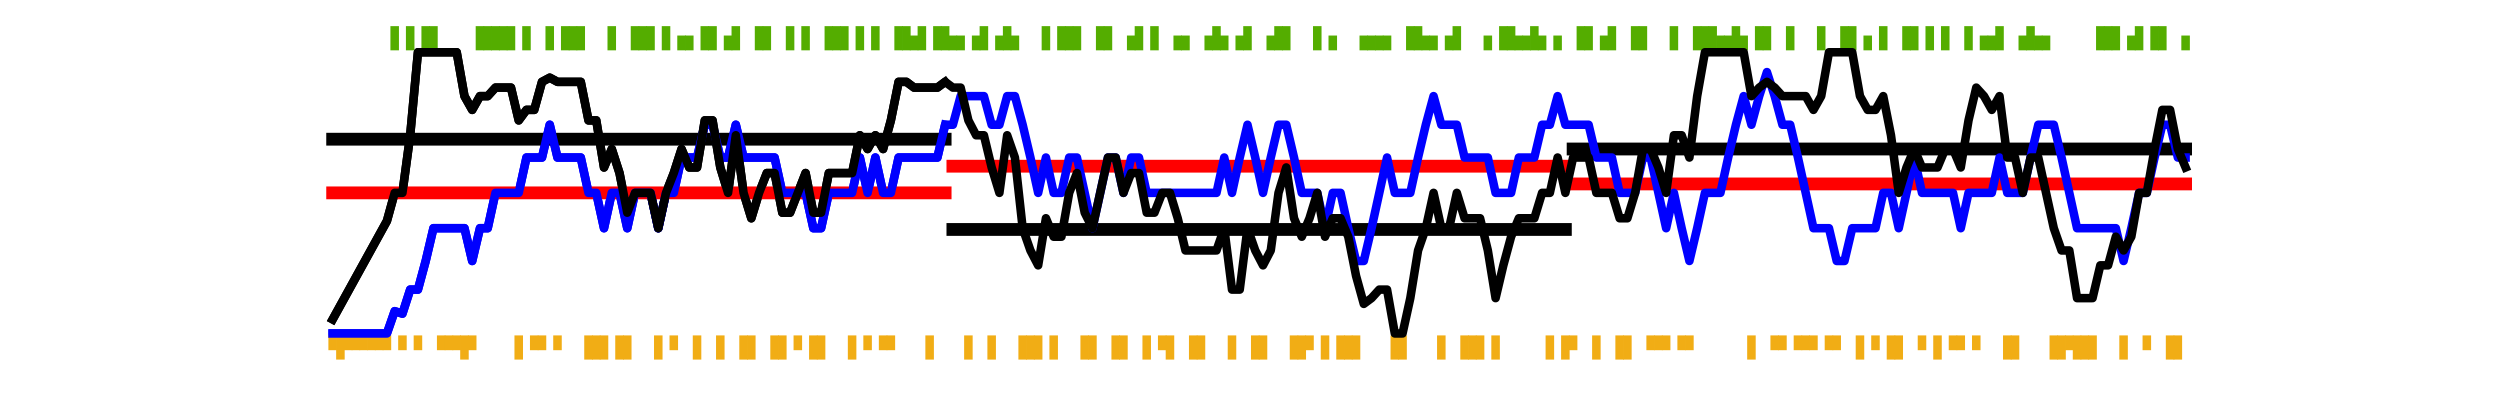 <?xml version="1.0"?>
<!DOCTYPE svg PUBLIC '-//W3C//DTD SVG 1.0//EN'
          'http://www.w3.org/TR/2001/REC-SVG-20010904/DTD/svg10.dtd'>
<svg xmlns:xlink="http://www.w3.org/1999/xlink" style="fill-opacity:1; color-rendering:auto; color-interpolation:auto; text-rendering:auto; stroke:black; stroke-linecap:square; stroke-miterlimit:10; shape-rendering:auto; stroke-opacity:1; fill:black; stroke-dasharray:none; font-weight:normal; stroke-width:1; font-family:'Dialog'; font-style:normal; stroke-linejoin:miter; font-size:12px; stroke-dashoffset:0; image-rendering:auto;" width="1562" height="250" xmlns="http://www.w3.org/2000/svg"
><rect width="100%" height="100%" fill="#333333" stroke="none"/><!--Generated by the Batik Graphics2D SVG Generator--><defs id="genericDefs"
  /><g
  ><defs id="defs1"
    ><clipPath clipPathUnits="userSpaceOnUse" id="clipPath1"
      ><path d="M0 0 L1562 0 L1562 250 L0 250 L0 0 Z"
      /></clipPath
    ></defs
    ><g style="fill:white; stroke:white;"
    ><rect x="0" y="0" width="1562" style="clip-path:url(#clipPath1); stroke:none;" height="250"
    /></g
    ><g style="fill:white; text-rendering:optimizeSpeed; color-rendering:optimizeSpeed; image-rendering:optimizeSpeed; shape-rendering:crispEdges; stroke:white; color-interpolation:sRGB;"
    ><rect x="0" width="1562" height="250" y="0" style="stroke:none;"
    /></g
    ><g style="stroke-linecap:butt; fill:blue; text-rendering:geometricPrecision; image-rendering:optimizeQuality; color-rendering:optimizeQuality; stroke-linejoin:round; stroke:blue; color-interpolation:linearRGB; stroke-width:5.333;"
    ><path d="M207.844 208.337 L212.688 208.337 L217.532 208.337 L222.376 208.337 L227.22 208.337 L232.064 208.337 L236.908 208.337 L241.752 208.337 L246.596 194.429 L251.44 195.961 L256.284 180.939 L261.128 180.939 L265.972 163.055 L270.816 142.576 L275.66 142.576 L280.504 142.576 L285.348 142.576 L290.192 142.576 L295.036 163.055 L299.88 142.576 L304.724 142.576 L309.568 120.5 L314.412 120.5 L319.256 120.5 L324.1 120.5 L328.944 98.424 L333.788 98.424 L338.632 98.424 L343.476 77.945 L348.32 98.424 L353.164 98.424 L358.008 98.424 L362.852 98.424 L367.696 120.5 L372.54 120.5 L377.384 142.576 L382.228 120.5 L387.072 120.5 L391.916 142.576 L396.76 120.5 L401.604 120.5 L406.448 120.5 L411.292 142.576 L416.136 120.5 L420.98 120.5 L425.824 98.424 L430.668 98.424 L435.512 98.424 L440.356 77.945 L445.2 77.945 L450.044 98.424 L454.888 98.424 L459.732 77.945 L464.576 98.424 L469.42 98.424 L474.264 98.424 L479.108 98.424 L483.952 98.424 L488.796 120.5 L493.64 120.5 L498.484 120.5 L503.328 120.5 L508.172 142.576 L513.016 142.576 L517.86 120.5 L522.704 120.5 L527.548 120.5 L532.392 120.5 L537.236 98.424 L542.08 120.5 L546.924 98.424 L551.768 120.5 L556.612 120.5 L561.456 98.424 L566.3 98.424 L571.144 98.424 L575.988 98.424 L580.832 98.424 L585.676 98.424 L590.52 77.945" style="fill:none; fill-rule:evenodd;"
      /><path d="M207.844 199.553 L212.688 190.769 L217.532 181.986 L222.376 173.202 L227.22 164.418 L232.064 155.635 L236.908 146.851 L241.752 138.067 L246.596 120.5 L251.44 120.5 L256.284 84.516 L261.128 32.663 L265.972 32.663 L270.816 32.663 L275.66 32.663 L280.504 32.663 L285.348 32.663 L290.192 60.061 L295.036 68.647 L299.88 60.061 L304.724 60.061 L309.568 54.74 L314.412 54.74 L319.256 54.74 L324.1 75.218 L328.944 68.647 L333.788 68.647 L338.632 51.133 L343.476 48.533 L348.32 51.133 L353.164 51.133 L358.008 51.133 L362.852 51.133 L367.696 75.218 L372.54 75.218 L377.384 104.631 L382.228 93.102 L387.072 108.124 L391.916 132.876 L396.76 120.5 L401.604 120.5 L406.448 120.5 L411.292 142.576 L416.136 120.5 L420.98 108.124 L425.824 93.102 L430.668 104.631 L435.512 104.631 L440.356 75.218 L445.2 75.218 L450.044 104.631 L454.888 120.5 L459.732 84.516 L464.576 120.5 L469.42 136.369 L474.264 120.5 L479.108 108.124 L483.952 108.124 L488.796 132.876 L493.64 132.876 L498.484 120.5 L503.328 108.124 L508.172 132.876 L513.016 132.876 L517.86 108.124 L522.704 108.124 L527.548 108.124 L532.392 108.124 L537.236 84.516 L542.08 93.102 L546.924 84.516 L551.768 93.102 L556.612 75.218 L561.456 51.133 L566.3 51.133 L571.144 54.74 L575.988 54.74 L580.832 54.74 L585.676 54.74 L590.52 51.133" style="fill:none; fill-rule:evenodd; stroke:black;"
      /><path d="M207.844 86.974 L212.688 86.974 L217.532 86.974 L222.376 86.974 L227.22 86.974 L232.064 86.974 L236.908 86.974 L241.752 86.974 L246.596 86.974 L251.44 86.974 L256.284 86.974 L261.128 86.974 L265.972 86.974 L270.816 86.974 L275.66 86.974 L280.504 86.974 L285.348 86.974 L290.192 86.974 L295.036 86.974 L299.88 86.974 L304.724 86.974 L309.568 86.974 L314.412 86.974 L319.256 86.974 L324.1 86.974 L328.944 86.974 L333.788 86.974 L338.632 86.974 L343.476 86.974 L348.32 86.974 L353.164 86.974 L358.008 86.974 L362.852 86.974 L367.696 86.974 L372.54 86.974 L377.384 86.974 L382.228 86.974 L387.072 86.974 L391.916 86.974 L396.76 86.974 L401.604 86.974 L406.448 86.974 L411.292 86.974 L416.136 86.974 L420.98 86.974 L425.824 86.974 L430.668 86.974 L435.512 86.974 L440.356 86.974 L445.2 86.974 L450.044 86.974 L454.888 86.974 L459.732 86.974 L464.576 86.974 L469.42 86.974 L474.264 86.974 L479.108 86.974 L483.952 86.974 L488.796 86.974 L493.64 86.974 L498.484 86.974 L503.328 86.974 L508.172 86.974 L513.016 86.974 L517.86 86.974 L522.704 86.974 L527.548 86.974 L532.392 86.974 L537.236 86.974 L542.08 86.974 L546.924 86.974 L551.768 86.974 L556.612 86.974 L561.456 86.974 L566.3 86.974 L571.144 86.974 L575.988 86.974 L580.832 86.974 L585.676 86.974 L590.52 86.974" style="fill:none; stroke-width:8; fill-rule:evenodd; stroke:black;"
      /><path d="M207.844 120.5 L212.688 120.5 L217.532 120.5 L222.376 120.5 L227.22 120.5 L232.064 120.5 L236.908 120.5 L241.752 120.5 L246.596 120.5 L251.44 120.5 L256.284 120.5 L261.128 120.5 L265.972 120.5 L270.816 120.5 L275.66 120.5 L280.504 120.5 L285.348 120.5 L290.192 120.5 L295.036 120.5 L299.88 120.5 L304.724 120.5 L309.568 120.5 L314.412 120.5 L319.256 120.5 L324.1 120.5 L328.944 120.5 L333.788 120.5 L338.632 120.5 L343.476 120.5 L348.32 120.5 L353.164 120.5 L358.008 120.5 L362.852 120.5 L367.696 120.5 L372.54 120.5 L377.384 120.5 L382.228 120.5 L387.072 120.5 L391.916 120.5 L396.76 120.5 L401.604 120.5 L406.448 120.5 L411.292 120.5 L416.136 120.5 L420.98 120.5 L425.824 120.5 L430.668 120.5 L435.512 120.5 L440.356 120.5 L445.2 120.5 L450.044 120.5 L454.888 120.5 L459.732 120.5 L464.576 120.5 L469.42 120.5 L474.264 120.5 L479.108 120.5 L483.952 120.5 L488.796 120.5 L493.64 120.5 L498.484 120.5 L503.328 120.5 L508.172 120.5 L513.016 120.5 L517.86 120.5 L522.704 120.5 L527.548 120.5 L532.392 120.5 L537.236 120.5 L542.08 120.5 L546.924 120.5 L551.768 120.5 L556.612 120.5 L561.456 120.5 L566.3 120.5 L571.144 120.5 L575.988 120.5 L580.832 120.5 L585.676 120.5 L590.52 120.5" style="fill:none; stroke-width:8; fill-rule:evenodd; stroke:red;"
      /><line x1="207.844" x2="207.844" y1="216.144" style="fill:none; stroke:rgb(241,173,21);" y2="212.24"
      /><line x1="212.688" x2="212.688" y1="222" style="fill:none; stroke:rgb(241,173,21);" y2="212.24"
      /><line x1="217.532" x2="217.532" y1="216.144" style="fill:none; stroke:rgb(241,173,21);" y2="212.24"
      /><line x1="222.376" x2="222.376" y1="216.144" style="fill:none; stroke:rgb(241,173,21);" y2="212.24"
      /><line x1="227.22" x2="227.22" y1="216.144" style="fill:none; stroke:rgb(241,173,21);" y2="212.24"
      /><line x1="232.064" x2="232.064" y1="216.144" style="fill:none; stroke:rgb(241,173,21);" y2="212.24"
      /><line x1="236.908" x2="236.908" y1="216.144" style="fill:none; stroke:rgb(241,173,21);" y2="212.24"
      /><line x1="241.752" x2="241.752" y1="216.144" style="fill:none; stroke:rgb(241,173,21);" y2="212.24"
      /><line x1="246.596" x2="246.596" y1="28.76" style="fill:none; stroke:rgb(84,173,0);" y2="19"
      /><line x1="251.44" x2="251.44" y1="216.144" style="fill:none; stroke:rgb(241,173,21);" y2="212.24"
      /><line x1="256.284" x2="256.284" y1="28.76" style="fill:none; stroke:rgb(84,173,0);" y2="19"
      /><line x1="261.128" x2="261.128" y1="216.144" style="fill:none; stroke:rgb(241,173,21);" y2="212.24"
      /><line x1="265.972" x2="265.972" y1="28.76" style="fill:none; stroke:rgb(84,173,0);" y2="19"
      /><line x1="270.816" x2="270.816" y1="28.76" style="fill:none; stroke:rgb(84,173,0);" y2="19"
      /><line x1="275.66" x2="275.66" y1="216.144" style="fill:none; stroke:rgb(241,173,21);" y2="212.24"
      /><line x1="280.504" x2="280.504" y1="216.144" style="fill:none; stroke:rgb(241,173,21);" y2="212.24"
      /><line x1="285.348" x2="285.348" y1="216.144" style="fill:none; stroke:rgb(241,173,21);" y2="212.24"
      /><line x1="290.192" x2="290.192" y1="222" style="fill:none; stroke:rgb(241,173,21);" y2="212.24"
      /><line x1="295.036" x2="295.036" y1="216.144" style="fill:none; stroke:rgb(241,173,21);" y2="212.24"
      /><line x1="299.88" x2="299.88" y1="28.76" style="fill:none; stroke:rgb(84,173,0);" y2="19"
      /><line x1="304.724" x2="304.724" y1="28.76" style="fill:none; stroke:rgb(84,173,0);" y2="19"
      /><line x1="309.568" x2="309.568" y1="28.76" style="fill:none; stroke:rgb(84,173,0);" y2="19"
      /><line x1="314.412" x2="314.412" y1="28.76" style="fill:none; stroke:rgb(84,173,0);" y2="19"
      /><line x1="319.256" x2="319.256" y1="28.76" style="fill:none; stroke:rgb(84,173,0);" y2="19"
      /><line x1="324.1" x2="324.1" y1="222" style="fill:none; stroke:rgb(241,173,21);" y2="212.24"
      /><line x1="328.944" x2="328.944" y1="28.76" style="fill:none; stroke:rgb(84,173,0);" y2="19"
      /><line x1="333.788" x2="333.788" y1="216.144" style="fill:none; stroke:rgb(241,173,21);" y2="212.24"
      /><line x1="338.632" x2="338.632" y1="216.144" style="fill:none; stroke:rgb(241,173,21);" y2="212.24"
      /><line x1="343.476" x2="343.476" y1="28.76" style="fill:none; stroke:rgb(84,173,0);" y2="19"
      /><line x1="348.32" x2="348.32" y1="216.144" style="fill:none; stroke:rgb(241,173,21);" y2="212.24"
      /><line x1="353.164" x2="353.164" y1="28.76" style="fill:none; stroke:rgb(84,173,0);" y2="19"
      /><line x1="358.008" x2="358.008" y1="28.76" style="fill:none; stroke:rgb(84,173,0);" y2="19"
      /><line x1="362.852" x2="362.852" y1="28.76" style="fill:none; stroke:rgb(84,173,0);" y2="19"
      /><line x1="367.696" x2="367.696" y1="222" style="fill:none; stroke:rgb(241,173,21);" y2="212.24"
      /><line x1="372.54" x2="372.54" y1="222" style="fill:none; stroke:rgb(241,173,21);" y2="212.24"
      /><line x1="377.384" x2="377.384" y1="222" style="fill:none; stroke:rgb(241,173,21);" y2="212.24"
      /><line x1="382.228" x2="382.228" y1="28.76" style="fill:none; stroke:rgb(84,173,0);" y2="19"
      /><line x1="387.072" x2="387.072" y1="222" style="fill:none; stroke:rgb(241,173,21);" y2="212.24"
      /><line x1="391.916" x2="391.916" y1="222" style="fill:none; stroke:rgb(241,173,21);" y2="212.24"
      /><line x1="396.76" x2="396.76" y1="28.76" style="fill:none; stroke:rgb(84,173,0);" y2="19"
      /><line x1="401.604" x2="401.604" y1="28.76" style="fill:none; stroke:rgb(84,173,0);" y2="19"
      /><line x1="406.448" x2="406.448" y1="28.76" style="fill:none; stroke:rgb(84,173,0);" y2="19"
      /><line x1="411.292" x2="411.292" y1="222" style="fill:none; stroke:rgb(241,173,21);" y2="212.24"
      /><line x1="416.136" x2="416.136" y1="28.76" style="fill:none; stroke:rgb(84,173,0);" y2="19"
      /><line x1="420.98" x2="420.98" y1="216.144" style="fill:none; stroke:rgb(241,173,21);" y2="212.24"
      /><line x1="425.824" x2="425.824" y1="28.76" style="fill:none; stroke:rgb(84,173,0);" y2="24.856"
      /><line x1="430.668" x2="430.668" y1="28.76" style="fill:none; stroke:rgb(84,173,0);" y2="24.856"
      /><line x1="435.512" x2="435.512" y1="222" style="fill:none; stroke:rgb(241,173,21);" y2="212.24"
      /><line x1="440.356" x2="440.356" y1="28.76" style="fill:none; stroke:rgb(84,173,0);" y2="19"
      /><line x1="445.2" x2="445.2" y1="28.76" style="fill:none; stroke:rgb(84,173,0);" y2="19"
      /><line x1="450.044" x2="450.044" y1="222" style="fill:none; stroke:rgb(241,173,21);" y2="212.24"
      /><line x1="454.888" x2="454.888" y1="28.76" style="fill:none; stroke:rgb(84,173,0);" y2="24.856"
      /><line x1="459.732" x2="459.732" y1="28.76" style="fill:none; stroke:rgb(84,173,0);" y2="19"
      /><line x1="464.576" x2="464.576" y1="222" style="fill:none; stroke:rgb(241,173,21);" y2="212.24"
      /><line x1="469.42" x2="469.42" y1="222" style="fill:none; stroke:rgb(241,173,21);" y2="212.24"
      /><line x1="474.264" x2="474.264" y1="28.76" style="fill:none; stroke:rgb(84,173,0);" y2="19"
      /><line x1="479.108" x2="479.108" y1="28.76" style="fill:none; stroke:rgb(84,173,0);" y2="19"
      /><line x1="483.952" x2="483.952" y1="222" style="fill:none; stroke:rgb(241,173,21);" y2="212.24"
      /><line x1="488.796" x2="488.796" y1="222" style="fill:none; stroke:rgb(241,173,21);" y2="212.24"
      /><line x1="493.64" x2="493.64" y1="28.76" style="fill:none; stroke:rgb(84,173,0);" y2="19"
      /><line x1="498.484" x2="498.484" y1="216.144" style="fill:none; stroke:rgb(241,173,21);" y2="212.24"
      /><line x1="503.328" x2="503.328" y1="28.76" style="fill:none; stroke:rgb(84,173,0);" y2="19"
      /><line x1="508.172" x2="508.172" y1="222" style="fill:none; stroke:rgb(241,173,21);" y2="212.24"
      /><line x1="513.016" x2="513.016" y1="222" style="fill:none; stroke:rgb(241,173,21);" y2="212.24"
      /><line x1="517.86" x2="517.86" y1="28.76" style="fill:none; stroke:rgb(84,173,0);" y2="19"
      /><line x1="522.704" x2="522.704" y1="28.76" style="fill:none; stroke:rgb(84,173,0);" y2="19"
      /><line x1="527.548" x2="527.548" y1="28.76" style="fill:none; stroke:rgb(84,173,0);" y2="19"
      /><line x1="532.392" x2="532.392" y1="222" style="fill:none; stroke:rgb(241,173,21);" y2="212.24"
      /><line x1="537.236" x2="537.236" y1="28.76" style="fill:none; stroke:rgb(84,173,0);" y2="19"
      /><line x1="542.08" x2="542.08" y1="216.144" style="fill:none; stroke:rgb(241,173,21);" y2="212.24"
      /><line x1="546.924" x2="546.924" y1="28.76" style="fill:none; stroke:rgb(84,173,0);" y2="19"
      /><line x1="551.768" x2="551.768" y1="216.144" style="fill:none; stroke:rgb(241,173,21);" y2="212.24"
      /><line x1="556.612" x2="556.612" y1="216.144" style="fill:none; stroke:rgb(241,173,21);" y2="212.24"
      /><line x1="561.456" x2="561.456" y1="28.76" style="fill:none; stroke:rgb(84,173,0);" y2="19"
      /><line x1="566.3" x2="566.3" y1="28.76" style="fill:none; stroke:rgb(84,173,0);" y2="19"
      /><line x1="571.144" x2="571.144" y1="28.76" style="fill:none; stroke:rgb(84,173,0);" y2="24.856"
      /><line x1="575.988" x2="575.988" y1="28.76" style="fill:none; stroke:rgb(84,173,0);" y2="19"
      /><line x1="580.832" x2="580.832" y1="222" style="fill:none; stroke:rgb(241,173,21);" y2="212.24"
      /><line x1="585.676" x2="585.676" y1="28.76" style="fill:none; stroke:rgb(84,173,0);" y2="19"
      /><line x1="590.52" x2="590.52" y1="28.76" style="fill:none; stroke:rgb(84,173,0);" y2="19"
      /><path d="M595.364 143.387 L600.208 143.387 L605.052 143.387 L609.896 143.387 L614.74 143.387 L619.584 143.387 L624.428 143.387 L629.272 143.387 L634.116 143.387 L638.96 143.387 L643.804 143.387 L648.648 143.387 L653.492 143.387 L658.336 143.387 L663.18 143.387 L668.024 143.387 L672.868 143.387 L677.712 143.387 L682.556 143.387 L687.4 143.387 L692.244 143.387 L697.088 143.387 L701.932 143.387 L706.776 143.387 L711.62 143.387 L716.464 143.387 L721.308 143.387 L726.152 143.387 L730.996 143.387 L735.84 143.387 L740.684 143.387 L745.528 143.387 L750.372 143.387 L755.216 143.387 L760.06 143.387 L764.904 143.387 L769.748 143.387 L774.592 143.387 L779.436 143.387 L784.28 143.387 L789.124 143.387 L793.968 143.387 L798.812 143.387 L803.656 143.387 L808.5 143.387 L813.344 143.387 L818.188 143.387 L823.032 143.387 L827.876 143.387 L832.72 143.387 L837.564 143.387 L842.408 143.387 L847.252 143.387 L852.096 143.387 L856.94 143.387 L861.784 143.387 L866.628 143.387 L871.472 143.387 L876.316 143.387 L881.16 143.387 L886.004 143.387 L890.848 143.387 L895.692 143.387 L900.536 143.387 L905.38 143.387 L910.224 143.387 L915.068 143.387 L919.912 143.387 L924.756 143.387 L929.6 143.387 L934.444 143.387 L939.288 143.387 L944.132 143.387 L948.976 143.387 L953.82 143.387 L958.664 143.387 L963.508 143.387 L968.352 143.387 L973.196 143.387 L978.04 143.387" style="fill:none; stroke-width:8; fill-rule:evenodd; stroke:black;"
      /><path d="M595.364 103.849 L600.208 103.849 L605.052 103.849 L609.896 103.849 L614.74 103.849 L619.584 103.849 L624.428 103.849 L629.272 103.849 L634.116 103.849 L638.96 103.849 L643.804 103.849 L648.648 103.849 L653.492 103.849 L658.336 103.849 L663.18 103.849 L668.024 103.849 L672.868 103.849 L677.712 103.849 L682.556 103.849 L687.4 103.849 L692.244 103.849 L697.088 103.849 L701.932 103.849 L706.776 103.849 L711.62 103.849 L716.464 103.849 L721.308 103.849 L726.152 103.849 L730.996 103.849 L735.84 103.849 L740.684 103.849 L745.528 103.849 L750.372 103.849 L755.216 103.849 L760.06 103.849 L764.904 103.849 L769.748 103.849 L774.592 103.849 L779.436 103.849 L784.28 103.849 L789.124 103.849 L793.968 103.849 L798.812 103.849 L803.656 103.849 L808.5 103.849 L813.344 103.849 L818.188 103.849 L823.032 103.849 L827.876 103.849 L832.72 103.849 L837.564 103.849 L842.408 103.849 L847.252 103.849 L852.096 103.849 L856.94 103.849 L861.784 103.849 L866.628 103.849 L871.472 103.849 L876.316 103.849 L881.16 103.849 L886.004 103.849 L890.848 103.849 L895.692 103.849 L900.536 103.849 L905.38 103.849 L910.224 103.849 L915.068 103.849 L919.912 103.849 L924.756 103.849 L929.6 103.849 L934.444 103.849 L939.288 103.849 L944.132 103.849 L948.976 103.849 L953.82 103.849 L958.664 103.849 L963.508 103.849 L968.352 103.849 L973.196 103.849 L978.04 103.849" style="fill:none; stroke-width:8; fill-rule:evenodd; stroke:red;"
      /><line x1="595.364" x2="595.364" y1="28.76" style="fill:none; stroke:rgb(84,173,0);" y2="24.856"
      /><line x1="600.208" x2="600.208" y1="28.76" style="fill:none; stroke:rgb(84,173,0);" y2="24.856"
      /><line x1="605.052" x2="605.052" y1="222" style="fill:none; stroke:rgb(241,173,21);" y2="212.24"
      /><line x1="609.896" x2="609.896" y1="28.76" style="fill:none; stroke:rgb(84,173,0);" y2="24.856"
      /><line x1="614.74" x2="614.74" y1="28.76" style="fill:none; stroke:rgb(84,173,0);" y2="19"
      /><line x1="619.584" x2="619.584" y1="222" style="fill:none; stroke:rgb(241,173,21);" y2="212.24"
      /><line x1="624.428" x2="624.428" y1="28.76" style="fill:none; stroke:rgb(84,173,0);" y2="24.856"
      /><line x1="629.272" x2="629.272" y1="28.76" style="fill:none; stroke:rgb(84,173,0);" y2="19"
      /><line x1="634.116" x2="634.116" y1="28.76" style="fill:none; stroke:rgb(84,173,0);" y2="24.856"
      /><line x1="638.96" x2="638.96" y1="222" style="fill:none; stroke:rgb(241,173,21);" y2="212.24"
      /><line x1="643.804" x2="643.804" y1="222" style="fill:none; stroke:rgb(241,173,21);" y2="212.24"
      /><line x1="648.648" x2="648.648" y1="222" style="fill:none; stroke:rgb(241,173,21);" y2="212.24"
      /><line x1="653.492" x2="653.492" y1="28.76" style="fill:none; stroke:rgb(84,173,0);" y2="19"
      /><line x1="658.336" x2="658.336" y1="222" style="fill:none; stroke:rgb(241,173,21);" y2="212.24"
      /><line x1="663.18" x2="663.18" y1="28.76" style="fill:none; stroke:rgb(84,173,0);" y2="19"
      /><line x1="668.024" x2="668.024" y1="28.76" style="fill:none; stroke:rgb(84,173,0);" y2="19"
      /><line x1="672.868" x2="672.868" y1="28.76" style="fill:none; stroke:rgb(84,173,0);" y2="19"
      /><line x1="677.712" x2="677.712" y1="222" style="fill:none; stroke:rgb(241,173,21);" y2="212.24"
      /><line x1="682.556" x2="682.556" y1="222" style="fill:none; stroke:rgb(241,173,21);" y2="212.24"
      /><line x1="687.4" x2="687.4" y1="28.76" style="fill:none; stroke:rgb(84,173,0);" y2="19"
      /><line x1="692.244" x2="692.244" y1="28.76" style="fill:none; stroke:rgb(84,173,0);" y2="19"
      /><line x1="697.088" x2="697.088" y1="222" style="fill:none; stroke:rgb(241,173,21);" y2="212.24"
      /><line x1="701.932" x2="701.932" y1="222" style="fill:none; stroke:rgb(241,173,21);" y2="212.24"
      /><line x1="706.776" x2="706.776" y1="28.76" style="fill:none; stroke:rgb(84,173,0);" y2="24.856"
      /><line x1="711.62" x2="711.62" y1="28.76" style="fill:none; stroke:rgb(84,173,0);" y2="19"
      /><line x1="716.464" x2="716.464" y1="222" style="fill:none; stroke:rgb(241,173,21);" y2="212.24"
      /><line x1="721.308" x2="721.308" y1="28.76" style="fill:none; stroke:rgb(84,173,0);" y2="19"
      /><line x1="726.152" x2="726.152" y1="216.144" style="fill:none; stroke:rgb(241,173,21);" y2="212.24"
      /><line x1="730.996" x2="730.996" y1="222" style="fill:none; stroke:rgb(241,173,21);" y2="212.24"
      /><line x1="735.84" x2="735.84" y1="28.76" style="fill:none; stroke:rgb(84,173,0);" y2="24.856"
      /><line x1="740.684" x2="740.684" y1="28.76" style="fill:none; stroke:rgb(84,173,0);" y2="24.856"
      /><line x1="745.528" x2="745.528" y1="222" style="fill:none; stroke:rgb(241,173,21);" y2="212.24"
      /><line x1="750.372" x2="750.372" y1="222" style="fill:none; stroke:rgb(241,173,21);" y2="212.24"
      /><line x1="755.216" x2="755.216" y1="28.76" style="fill:none; stroke:rgb(84,173,0);" y2="24.856"
      /><line x1="760.06" x2="760.06" y1="28.76" style="fill:none; stroke:rgb(84,173,0);" y2="19"
      /><line x1="764.904" x2="764.904" y1="28.76" style="fill:none; stroke:rgb(84,173,0);" y2="24.856"
      /><line x1="769.748" x2="769.748" y1="222" style="fill:none; stroke:rgb(241,173,21);" y2="212.24"
      /><line x1="774.592" x2="774.592" y1="28.76" style="fill:none; stroke:rgb(84,173,0);" y2="24.856"
      /><line x1="779.436" x2="779.436" y1="28.76" style="fill:none; stroke:rgb(84,173,0);" y2="19"
      /><line x1="784.28" x2="784.28" y1="222" style="fill:none; stroke:rgb(241,173,21);" y2="212.24"
      /><line x1="789.124" x2="789.124" y1="222" style="fill:none; stroke:rgb(241,173,21);" y2="212.24"
      /><line x1="793.968" x2="793.968" y1="28.76" style="fill:none; stroke:rgb(84,173,0);" y2="24.856"
      /><line x1="798.812" x2="798.812" y1="28.76" style="fill:none; stroke:rgb(84,173,0);" y2="19"
      /><line x1="803.656" x2="803.656" y1="28.76" style="fill:none; stroke:rgb(84,173,0);" y2="19"
      /><line x1="808.5" x2="808.5" y1="222" style="fill:none; stroke:rgb(241,173,21);" y2="212.24"
      /><line x1="813.344" x2="813.344" y1="222" style="fill:none; stroke:rgb(241,173,21);" y2="212.24"
      /><line x1="818.188" x2="818.188" y1="216.144" style="fill:none; stroke:rgb(241,173,21);" y2="212.24"
      /><line x1="823.032" x2="823.032" y1="28.76" style="fill:none; stroke:rgb(84,173,0);" y2="19"
      /><line x1="827.876" x2="827.876" y1="222" style="fill:none; stroke:rgb(241,173,21);" y2="212.24"
      /><line x1="832.72" x2="832.72" y1="28.76" style="fill:none; stroke:rgb(84,173,0);" y2="24.856"
      /><line x1="837.564" x2="837.564" y1="222" style="fill:none; stroke:rgb(241,173,21);" y2="212.24"
      /><line x1="842.408" x2="842.408" y1="222" style="fill:none; stroke:rgb(241,173,21);" y2="212.24"
      /><line x1="847.252" x2="847.252" y1="222" style="fill:none; stroke:rgb(241,173,21);" y2="212.24"
      /><line x1="852.096" x2="852.096" y1="28.76" style="fill:none; stroke:rgb(84,173,0);" y2="24.856"
      /><line x1="856.94" x2="856.94" y1="28.76" style="fill:none; stroke:rgb(84,173,0);" y2="24.856"
      /><line x1="861.784" x2="861.784" y1="28.76" style="fill:none; stroke:rgb(84,173,0);" y2="24.856"
      /><line x1="866.628" x2="866.628" y1="28.76" style="fill:none; stroke:rgb(84,173,0);" y2="24.856"
      /><line x1="871.472" x2="871.472" y1="222" style="fill:none; stroke:rgb(241,173,21);" y2="212.24"
      /><line x1="876.316" x2="876.316" y1="222" style="fill:none; stroke:rgb(241,173,21);" y2="212.24"
      /><line x1="881.16" x2="881.16" y1="28.76" style="fill:none; stroke:rgb(84,173,0);" y2="19"
      /><line x1="886.004" x2="886.004" y1="28.76" style="fill:none; stroke:rgb(84,173,0);" y2="19"
      /><line x1="890.848" x2="890.848" y1="28.76" style="fill:none; stroke:rgb(84,173,0);" y2="24.856"
      /><line x1="895.692" x2="895.692" y1="28.76" style="fill:none; stroke:rgb(84,173,0);" y2="24.856"
      /><line x1="900.536" x2="900.536" y1="222" style="fill:none; stroke:rgb(241,173,21);" y2="212.24"
      /><line x1="905.38" x2="905.38" y1="28.76" style="fill:none; stroke:rgb(84,173,0);" y2="24.856"
      /><line x1="910.224" x2="910.224" y1="28.76" style="fill:none; stroke:rgb(84,173,0);" y2="19"
      /><line x1="915.068" x2="915.068" y1="222" style="fill:none; stroke:rgb(241,173,21);" y2="212.24"
      /><line x1="919.912" x2="919.912" y1="222" style="fill:none; stroke:rgb(241,173,21);" y2="212.24"
      /><line x1="924.756" x2="924.756" y1="222" style="fill:none; stroke:rgb(241,173,21);" y2="212.24"
      /><line x1="929.6" x2="929.6" y1="28.76" style="fill:none; stroke:rgb(84,173,0);" y2="24.856"
      /><line x1="934.444" x2="934.444" y1="222" style="fill:none; stroke:rgb(241,173,21);" y2="212.24"
      /><line x1="939.288" x2="939.288" y1="28.76" style="fill:none; stroke:rgb(84,173,0);" y2="19"
      /><line x1="944.132" x2="944.132" y1="28.76" style="fill:none; stroke:rgb(84,173,0);" y2="19"
      /><line x1="948.976" x2="948.976" y1="28.76" style="fill:none; stroke:rgb(84,173,0);" y2="24.856"
      /><line x1="953.82" x2="953.82" y1="28.76" style="fill:none; stroke:rgb(84,173,0);" y2="24.856"
      /><line x1="958.664" x2="958.664" y1="28.76" style="fill:none; stroke:rgb(84,173,0);" y2="19"
      /><line x1="963.508" x2="963.508" y1="28.76" style="fill:none; stroke:rgb(84,173,0);" y2="24.856"
      /><line x1="968.352" x2="968.352" y1="222" style="fill:none; stroke:rgb(241,173,21);" y2="212.24"
      /><line x1="973.196" x2="973.196" y1="28.76" style="fill:none; stroke:rgb(84,173,0);" y2="24.856"
      /><line x1="978.04" x2="978.04" y1="222" style="fill:none; stroke:rgb(241,173,21);" y2="212.24"
      /><path d="M982.884 93.102 L987.728 93.102 L992.572 93.102 L997.416 93.102 L1002.26 93.102 L1007.104 93.102 L1011.948 93.102 L1016.792 93.102 L1021.636 93.102 L1026.48 93.102 L1031.324 93.102 L1036.168 93.102 L1041.012 93.102 L1045.856 93.102 L1050.7 93.102 L1055.544 93.102 L1060.388 93.102 L1065.232 93.102 L1070.076 93.102 L1074.92 93.102 L1079.764 93.102 L1084.608 93.102 L1089.452 93.102 L1094.296 93.102 L1099.14 93.102 L1103.984 93.102 L1108.828 93.102 L1113.672 93.102 L1118.516 93.102 L1123.36 93.102 L1128.204 93.102 L1133.048 93.102 L1137.892 93.102 L1142.736 93.102 L1147.58 93.102 L1152.424 93.102 L1157.268 93.102 L1162.112 93.102 L1166.956 93.102 L1171.8 93.102 L1176.644 93.102 L1181.488 93.102 L1186.332 93.102 L1191.176 93.102 L1196.02 93.102 L1200.864 93.102 L1205.708 93.102 L1210.552 93.102 L1215.396 93.102 L1220.24 93.102 L1225.084 93.102 L1229.928 93.102 L1234.772 93.102 L1239.616 93.102 L1244.46 93.102 L1249.304 93.102 L1254.148 93.102 L1258.992 93.102 L1263.836 93.102 L1268.68 93.102 L1273.524 93.102 L1278.368 93.102 L1283.212 93.102 L1288.056 93.102 L1292.9 93.102 L1297.744 93.102 L1302.588 93.102 L1307.432 93.102 L1312.276 93.102 L1317.12 93.102 L1321.964 93.102 L1326.808 93.102 L1331.652 93.102 L1336.496 93.102 L1341.34 93.102 L1346.184 93.102 L1351.028 93.102 L1355.872 93.102 L1360.716 93.102 L1365.56 93.102" style="fill:none; stroke-width:8; fill-rule:evenodd; stroke:black;"
      /><path d="M982.884 114.913 L987.728 114.913 L992.572 114.913 L997.416 114.913 L1002.26 114.913 L1007.104 114.913 L1011.948 114.913 L1016.792 114.913 L1021.636 114.913 L1026.48 114.913 L1031.324 114.913 L1036.168 114.913 L1041.012 114.913 L1045.856 114.913 L1050.7 114.913 L1055.544 114.913 L1060.388 114.913 L1065.232 114.913 L1070.076 114.913 L1074.92 114.913 L1079.764 114.913 L1084.608 114.913 L1089.452 114.913 L1094.296 114.913 L1099.14 114.913 L1103.984 114.913 L1108.828 114.913 L1113.672 114.913 L1118.516 114.913 L1123.36 114.913 L1128.204 114.913 L1133.048 114.913 L1137.892 114.913 L1142.736 114.913 L1147.58 114.913 L1152.424 114.913 L1157.268 114.913 L1162.112 114.913 L1166.956 114.913 L1171.8 114.913 L1176.644 114.913 L1181.488 114.913 L1186.332 114.913 L1191.176 114.913 L1196.02 114.913 L1200.864 114.913 L1205.708 114.913 L1210.552 114.913 L1215.396 114.913 L1220.24 114.913 L1225.084 114.913 L1229.928 114.913 L1234.772 114.913 L1239.616 114.913 L1244.46 114.913 L1249.304 114.913 L1254.148 114.913 L1258.992 114.913 L1263.836 114.913 L1268.68 114.913 L1273.524 114.913 L1278.368 114.913 L1283.212 114.913 L1288.056 114.913 L1292.9 114.913 L1297.744 114.913 L1302.588 114.913 L1307.432 114.913 L1312.276 114.913 L1317.12 114.913 L1321.964 114.913 L1326.808 114.913 L1331.652 114.913 L1336.496 114.913 L1341.34 114.913 L1346.184 114.913 L1351.028 114.913 L1355.872 114.913 L1360.716 114.913 L1365.56 114.913" style="fill:none; stroke-width:8; fill-rule:evenodd; stroke:red;"
      /><line x1="982.884" x2="982.884" y1="216.144" style="fill:none; stroke:rgb(241,173,21);" y2="212.24"
      /><line x1="987.728" x2="987.728" y1="28.76" style="fill:none; stroke:rgb(84,173,0);" y2="19"
      /><line x1="992.572" x2="992.572" y1="28.76" style="fill:none; stroke:rgb(84,173,0);" y2="19"
      /><line x1="997.416" x2="997.416" y1="222" style="fill:none; stroke:rgb(241,173,21);" y2="212.24"
      /><line x1="1002.26" x2="1002.26" y1="28.76" style="fill:none; stroke:rgb(84,173,0);" y2="24.856"
      /><line x1="1007.104" x2="1007.104" y1="28.76" style="fill:none; stroke:rgb(84,173,0);" y2="19"
      /><line x1="1011.948" x2="1011.948" y1="222" style="fill:none; stroke:rgb(241,173,21);" y2="212.24"
      /><line x1="1016.792" x2="1016.792" y1="222" style="fill:none; stroke:rgb(241,173,21);" y2="212.24"
      /><line x1="1021.636" x2="1021.636" y1="28.76" style="fill:none; stroke:rgb(84,173,0);" y2="19"
      /><line x1="1026.48" x2="1026.48" y1="28.76" style="fill:none; stroke:rgb(84,173,0);" y2="19"
      /><line x1="1031.324" x2="1031.324" y1="216.144" style="fill:none; stroke:rgb(241,173,21);" y2="212.24"
      /><line x1="1036.168" x2="1036.168" y1="216.144" style="fill:none; stroke:rgb(241,173,21);" y2="212.24"
      /><line x1="1041.012" x2="1041.012" y1="216.144" style="fill:none; stroke:rgb(241,173,21);" y2="212.24"
      /><line x1="1045.856" x2="1045.856" y1="28.76" style="fill:none; stroke:rgb(84,173,0);" y2="19"
      /><line x1="1050.7" x2="1050.7" y1="216.144" style="fill:none; stroke:rgb(241,173,21);" y2="212.24"
      /><line x1="1055.544" x2="1055.544" y1="216.144" style="fill:none; stroke:rgb(241,173,21);" y2="212.24"
      /><line x1="1060.388" x2="1060.388" y1="28.76" style="fill:none; stroke:rgb(84,173,0);" y2="19"
      /><line x1="1065.232" x2="1065.232" y1="28.76" style="fill:none; stroke:rgb(84,173,0);" y2="19"
      /><line x1="1070.076" x2="1070.076" y1="28.76" style="fill:none; stroke:rgb(84,173,0);" y2="19"
      /><line x1="1074.92" x2="1074.92" y1="28.76" style="fill:none; stroke:rgb(84,173,0);" y2="24.856"
      /><line x1="1079.764" x2="1079.764" y1="28.76" style="fill:none; stroke:rgb(84,173,0);" y2="24.856"
      /><line x1="1084.608" x2="1084.608" y1="28.76" style="fill:none; stroke:rgb(84,173,0);" y2="19"
      /><line x1="1089.452" x2="1089.452" y1="28.76" style="fill:none; stroke:rgb(84,173,0);" y2="24.856"
      /><line x1="1094.296" x2="1094.296" y1="222" style="fill:none; stroke:rgb(241,173,21);" y2="212.24"
      /><line x1="1099.14" x2="1099.14" y1="28.76" style="fill:none; stroke:rgb(84,173,0);" y2="19"
      /><line x1="1103.984" x2="1103.984" y1="28.76" style="fill:none; stroke:rgb(84,173,0);" y2="19"
      /><line x1="1108.828" x2="1108.828" y1="216.144" style="fill:none; stroke:rgb(241,173,21);" y2="212.24"
      /><line x1="1113.672" x2="1113.672" y1="216.144" style="fill:none; stroke:rgb(241,173,21);" y2="212.24"
      /><line x1="1118.516" x2="1118.516" y1="28.76" style="fill:none; stroke:rgb(84,173,0);" y2="19"
      /><line x1="1123.36" x2="1123.36" y1="216.144" style="fill:none; stroke:rgb(241,173,21);" y2="212.24"
      /><line x1="1128.204" x2="1128.204" y1="216.144" style="fill:none; stroke:rgb(241,173,21);" y2="212.24"
      /><line x1="1133.048" x2="1133.048" y1="216.144" style="fill:none; stroke:rgb(241,173,21);" y2="212.24"
      /><line x1="1137.892" x2="1137.892" y1="28.76" style="fill:none; stroke:rgb(84,173,0);" y2="19"
      /><line x1="1142.736" x2="1142.736" y1="216.144" style="fill:none; stroke:rgb(241,173,21);" y2="212.24"
      /><line x1="1147.58" x2="1147.58" y1="216.144" style="fill:none; stroke:rgb(241,173,21);" y2="212.24"
      /><line x1="1152.424" x2="1152.424" y1="28.76" style="fill:none; stroke:rgb(84,173,0);" y2="19"
      /><line x1="1157.268" x2="1157.268" y1="28.76" style="fill:none; stroke:rgb(84,173,0);" y2="19"
      /><line x1="1162.112" x2="1162.112" y1="222" style="fill:none; stroke:rgb(241,173,21);" y2="212.24"
      /><line x1="1166.956" x2="1166.956" y1="28.76" style="fill:none; stroke:rgb(84,173,0);" y2="24.856"
      /><line x1="1171.8" x2="1171.8" y1="216.144" style="fill:none; stroke:rgb(241,173,21);" y2="212.24"
      /><line x1="1176.644" x2="1176.644" y1="28.76" style="fill:none; stroke:rgb(84,173,0);" y2="19"
      /><line x1="1181.488" x2="1181.488" y1="222" style="fill:none; stroke:rgb(241,173,21);" y2="212.24"
      /><line x1="1186.332" x2="1186.332" y1="222" style="fill:none; stroke:rgb(241,173,21);" y2="212.24"
      /><line x1="1191.176" x2="1191.176" y1="28.76" style="fill:none; stroke:rgb(84,173,0);" y2="19"
      /><line x1="1196.02" x2="1196.02" y1="28.76" style="fill:none; stroke:rgb(84,173,0);" y2="19"
      /><line x1="1200.864" x2="1200.864" y1="216.144" style="fill:none; stroke:rgb(241,173,21);" y2="212.24"
      /><line x1="1205.708" x2="1205.708" y1="28.76" style="fill:none; stroke:rgb(84,173,0);" y2="19"
      /><line x1="1210.552" x2="1210.552" y1="222" style="fill:none; stroke:rgb(241,173,21);" y2="212.24"
      /><line x1="1215.396" x2="1215.396" y1="28.76" style="fill:none; stroke:rgb(84,173,0);" y2="19"
      /><line x1="1220.24" x2="1220.24" y1="216.144" style="fill:none; stroke:rgb(241,173,21);" y2="212.24"
      /><line x1="1225.084" x2="1225.084" y1="216.144" style="fill:none; stroke:rgb(241,173,21);" y2="212.24"
      /><line x1="1229.928" x2="1229.928" y1="28.76" style="fill:none; stroke:rgb(84,173,0);" y2="19"
      /><line x1="1234.772" x2="1234.772" y1="216.144" style="fill:none; stroke:rgb(241,173,21);" y2="212.24"
      /><line x1="1239.616" x2="1239.616" y1="28.76" style="fill:none; stroke:rgb(84,173,0);" y2="24.856"
      /><line x1="1244.46" x2="1244.46" y1="28.76" style="fill:none; stroke:rgb(84,173,0);" y2="24.856"
      /><line x1="1249.304" x2="1249.304" y1="28.76" style="fill:none; stroke:rgb(84,173,0);" y2="19"
      /><line x1="1254.148" x2="1254.148" y1="222" style="fill:none; stroke:rgb(241,173,21);" y2="212.24"
      /><line x1="1258.992" x2="1258.992" y1="222" style="fill:none; stroke:rgb(241,173,21);" y2="212.24"
      /><line x1="1263.836" x2="1263.836" y1="28.76" style="fill:none; stroke:rgb(84,173,0);" y2="24.856"
      /><line x1="1268.68" x2="1268.68" y1="28.76" style="fill:none; stroke:rgb(84,173,0);" y2="19"
      /><line x1="1273.524" x2="1273.524" y1="28.76" style="fill:none; stroke:rgb(84,173,0);" y2="24.856"
      /><line x1="1278.368" x2="1278.368" y1="28.76" style="fill:none; stroke:rgb(84,173,0);" y2="24.856"
      /><line x1="1283.212" x2="1283.212" y1="222" style="fill:none; stroke:rgb(241,173,21);" y2="212.24"
      /><line x1="1288.056" x2="1288.056" y1="222" style="fill:none; stroke:rgb(241,173,21);" y2="212.24"
      /><line x1="1292.9" x2="1292.9" y1="216.144" style="fill:none; stroke:rgb(241,173,21);" y2="212.24"
      /><line x1="1297.744" x2="1297.744" y1="222" style="fill:none; stroke:rgb(241,173,21);" y2="212.24"
      /><line x1="1302.588" x2="1302.588" y1="222" style="fill:none; stroke:rgb(241,173,21);" y2="212.24"
      /><line x1="1307.432" x2="1307.432" y1="222" style="fill:none; stroke:rgb(241,173,21);" y2="212.24"
      /><line x1="1312.276" x2="1312.276" y1="28.76" style="fill:none; stroke:rgb(84,173,0);" y2="19"
      /><line x1="1317.12" x2="1317.12" y1="28.76" style="fill:none; stroke:rgb(84,173,0);" y2="19"
      /><line x1="1321.964" x2="1321.964" y1="28.76" style="fill:none; stroke:rgb(84,173,0);" y2="19"
      /><line x1="1326.808" x2="1326.808" y1="222" style="fill:none; stroke:rgb(241,173,21);" y2="212.24"
      /><line x1="1331.652" x2="1331.652" y1="28.76" style="fill:none; stroke:rgb(84,173,0);" y2="24.856"
      /><line x1="1336.496" x2="1336.496" y1="28.76" style="fill:none; stroke:rgb(84,173,0);" y2="19"
      /><line x1="1341.34" x2="1341.34" y1="216.144" style="fill:none; stroke:rgb(241,173,21);" y2="212.24"
      /><line x1="1346.184" x2="1346.184" y1="28.76" style="fill:none; stroke:rgb(84,173,0);" y2="19"
      /><line x1="1351.028" x2="1351.028" y1="28.76" style="fill:none; stroke:rgb(84,173,0);" y2="19"
      /><line x1="1355.872" x2="1355.872" y1="222" style="fill:none; stroke:rgb(241,173,21);" y2="212.24"
      /><line x1="1360.716" x2="1360.716" y1="222" style="fill:none; stroke:rgb(241,173,21);" y2="212.24"
      /><line x1="1365.56" x2="1365.56" y1="28.76" style="fill:none; stroke:rgb(84,173,0);" y2="24.856"
      /><path d="M207.844 208.337 L212.688 208.337 L217.532 208.337 L222.376 208.337 L227.22 208.337 L232.064 208.337 L236.908 208.337 L241.752 208.337 L246.596 194.429 L251.44 195.961 L256.284 180.939 L261.128 180.939 L265.972 163.055 L270.816 142.576 L275.66 142.576 L280.504 142.576 L285.348 142.576 L290.192 142.576 L295.036 163.055 L299.88 142.576 L304.724 142.576 L309.568 120.5 L314.412 120.5 L319.256 120.5 L324.1 120.5 L328.944 98.424 L333.788 98.424 L338.632 98.424 L343.476 77.945 L348.32 98.424 L353.164 98.424 L358.008 98.424 L362.852 98.424 L367.696 120.5 L372.54 120.5 L377.384 142.576 L382.228 120.5 L387.072 120.5 L391.916 142.576 L396.76 120.5 L401.604 120.5 L406.448 120.5 L411.292 142.576 L416.136 120.5 L420.98 120.5 L425.824 98.424 L430.668 98.424 L435.512 98.424 L440.356 77.945 L445.2 77.945 L450.044 98.424 L454.888 98.424 L459.732 77.945 L464.576 98.424 L469.42 98.424 L474.264 98.424 L479.108 98.424 L483.952 98.424 L488.796 120.5 L493.64 120.5 L498.484 120.5 L503.328 120.5 L508.172 142.576 L513.016 142.576 L517.86 120.5 L522.704 120.5 L527.548 120.5 L532.392 120.5 L537.236 98.424 L542.08 120.5 L546.924 98.424 L551.768 120.5 L556.612 120.5 L561.456 98.424 L566.3 98.424 L571.144 98.424 L575.988 98.424 L580.832 98.424 L585.676 98.424 L590.52 77.945 L595.364 77.945 L600.208 60.061 L605.052 60.061 L609.896 60.061 L614.74 60.061 L619.584 77.945 L624.428 77.945 L629.272 60.061 L634.116 60.061 L638.96 77.945 L643.804 98.424 L648.648 120.5 L653.492 98.424 L658.336 120.5 L663.18 120.5 L668.024 98.424 L672.868 98.424 L677.712 120.5 L682.556 142.576 L687.4 120.5 L692.244 98.424 L697.088 98.424 L701.932 120.5 L706.776 98.424 L711.62 98.424 L716.464 120.5 L721.308 120.5 L726.152 120.5 L730.996 120.5 L735.84 120.5 L740.684 120.5 L745.528 120.5 L750.372 120.5 L755.216 120.5 L760.06 120.5 L764.904 98.424 L769.748 120.5 L774.592 98.424 L779.436 77.945 L784.28 98.424 L789.124 120.5 L793.968 98.424 L798.812 77.945 L803.656 77.945 L808.5 98.424 L813.344 120.5 L818.188 120.5 L823.032 120.5 L827.876 142.576 L832.72 120.5 L837.564 120.5 L842.408 142.576 L847.252 163.055 L852.096 163.055 L856.94 142.576 L861.784 120.5 L866.628 98.424 L871.472 120.5 L876.316 120.5 L881.16 120.5 L886.004 98.424 L890.848 77.945 L895.692 60.061 L900.536 77.945 L905.38 77.945 L910.224 77.945 L915.068 98.424 L919.912 98.424 L924.756 98.424 L929.6 98.424 L934.444 120.5 L939.288 120.5 L944.132 120.5 L948.976 98.424 L953.82 98.424 L958.664 98.424 L963.508 77.945 L968.352 77.945 L973.196 60.061 L978.04 77.945 L982.884 77.945 L987.728 77.945 L992.572 77.945 L997.416 98.424 L1002.26 98.424 L1007.104 98.424 L1011.948 120.5 L1016.792 120.5 L1021.636 120.5 L1026.48 98.424 L1031.324 98.424 L1036.168 120.5 L1041.012 142.576 L1045.856 120.5 L1050.7 142.576 L1055.544 163.055 L1060.388 142.576 L1065.232 120.5 L1070.076 120.5 L1074.92 120.5 L1079.764 98.424 L1084.608 77.945 L1089.452 60.061 L1094.296 77.945 L1099.14 60.061 L1103.984 45.039 L1108.828 60.061 L1113.672 77.945 L1118.516 77.945 L1123.36 98.424 L1128.204 120.5 L1133.048 142.576 L1137.892 142.576 L1142.736 142.576 L1147.58 163.055 L1152.424 163.055 L1157.268 142.576 L1162.112 142.576 L1166.956 142.576 L1171.8 142.576 L1176.644 120.5 L1181.488 120.5 L1186.332 142.576 L1191.176 120.5 L1196.02 98.424 L1200.864 120.5 L1205.708 120.5 L1210.552 120.5 L1215.396 120.5 L1220.24 120.5 L1225.084 142.576 L1229.928 120.5 L1234.772 120.5 L1239.616 120.5 L1244.46 120.5 L1249.304 98.424 L1254.148 120.5 L1258.992 120.5 L1263.836 120.5 L1268.68 98.424 L1273.524 77.945 L1278.368 77.945 L1283.212 77.945 L1288.056 98.424 L1292.9 120.5 L1297.744 142.576 L1302.588 142.576 L1307.432 142.576 L1312.276 142.576 L1317.12 142.576 L1321.964 142.576 L1326.808 163.055 L1331.652 142.576 L1336.496 120.5 L1341.34 120.5 L1346.184 98.424 L1351.028 77.945 L1355.872 77.945 L1360.716 98.424 L1365.56 98.424" style="fill:none; fill-rule:evenodd;"
      /><path d="M207.844 199.553 L212.688 190.769 L217.532 181.986 L222.376 173.202 L227.22 164.418 L232.064 155.635 L236.908 146.851 L241.752 138.067 L246.596 120.5 L251.44 120.5 L256.284 84.516 L261.128 32.663 L265.972 32.663 L270.816 32.663 L275.66 32.663 L280.504 32.663 L285.348 32.663 L290.192 60.061 L295.036 68.647 L299.88 60.061 L304.724 60.061 L309.568 54.74 L314.412 54.74 L319.256 54.74 L324.1 75.218 L328.944 68.647 L333.788 68.647 L338.632 51.133 L343.476 48.533 L348.32 51.133 L353.164 51.133 L358.008 51.133 L362.852 51.133 L367.696 75.218 L372.54 75.218 L377.384 104.631 L382.228 93.102 L387.072 108.124 L391.916 132.876 L396.76 120.5 L401.604 120.5 L406.448 120.5 L411.292 142.576 L416.136 120.5 L420.98 108.124 L425.824 93.102 L430.668 104.631 L435.512 104.631 L440.356 75.218 L445.2 75.218 L450.044 104.631 L454.888 120.5 L459.732 84.516 L464.576 120.5 L469.42 136.369 L474.264 120.5 L479.108 108.124 L483.952 108.124 L488.796 132.876 L493.64 132.876 L498.484 120.5 L503.328 108.124 L508.172 132.876 L513.016 132.876 L517.86 108.124 L522.704 108.124 L527.548 108.124 L532.392 108.124 L537.236 84.516 L542.08 93.102 L546.924 84.516 L551.768 93.102 L556.612 75.218 L561.456 51.133 L566.3 51.133 L571.144 54.74 L575.988 54.74 L580.832 54.74 L585.676 54.74 L590.52 51.133 L595.364 54.74 L600.208 54.74 L605.052 75.218 L609.896 84.516 L614.74 84.516 L619.584 104.631 L624.428 120.5 L629.272 84.516 L634.116 98.424 L638.96 142.576 L643.804 156.484 L648.648 165.782 L653.492 136.369 L658.336 147.898 L663.18 147.898 L668.024 120.5 L672.868 108.124 L677.712 132.876 L682.556 142.576 L687.4 120.5 L692.244 98.424 L697.088 98.424 L701.932 120.5 L706.776 108.124 L711.62 108.124 L716.464 132.876 L721.308 132.876 L726.152 120.5 L730.996 120.5 L735.84 136.369 L740.684 156.484 L745.528 156.484 L750.372 156.484 L755.216 156.484 L760.06 156.484 L764.904 142.576 L769.748 180.939 L774.592 180.939 L779.436 142.576 L784.28 156.484 L789.124 165.782 L793.968 156.484 L798.812 120.5 L803.656 104.631 L808.5 136.369 L813.344 147.898 L818.188 136.369 L823.032 120.5 L827.876 147.898 L832.72 136.369 L837.564 136.369 L842.408 147.898 L847.252 172.353 L852.096 189.867 L856.94 186.26 L861.784 180.939 L866.628 180.939 L871.472 208.337 L876.316 208.337 L881.16 186.26 L886.004 156.484 L890.848 142.576 L895.692 120.5 L900.536 142.576 L905.38 142.576 L910.224 120.5 L915.068 136.369 L919.912 136.369 L924.756 136.369 L929.6 156.484 L934.444 186.26 L939.288 165.782 L944.132 147.898 L948.976 136.369 L953.82 136.369 L958.664 136.369 L963.508 120.5 L968.352 120.5 L973.196 98.424 L978.04 120.5 L982.884 98.424 L987.728 98.424 L992.572 98.424 L997.416 120.5 L1002.26 120.5 L1007.104 120.5 L1011.948 136.369 L1016.792 136.369 L1021.636 120.5 L1026.48 93.102 L1031.324 93.102 L1036.168 104.631 L1041.012 120.5 L1045.856 84.516 L1050.7 84.516 L1055.544 98.424 L1060.388 60.061 L1065.232 32.663 L1070.076 32.663 L1074.92 32.663 L1079.764 32.663 L1084.608 32.663 L1089.452 32.663 L1094.296 60.061 L1099.14 54.74 L1103.984 51.133 L1108.828 54.74 L1113.672 60.061 L1118.516 60.061 L1123.36 60.061 L1128.204 60.061 L1133.048 68.647 L1137.892 60.061 L1142.736 32.663 L1147.58 32.663 L1152.424 32.663 L1157.268 32.663 L1162.112 60.061 L1166.956 68.647 L1171.8 68.647 L1176.644 60.061 L1181.488 84.516 L1186.332 120.5 L1191.176 104.631 L1196.02 93.102 L1200.864 104.631 L1205.708 104.631 L1210.552 104.631 L1215.396 93.102 L1220.24 93.102 L1225.084 104.631 L1229.928 75.218 L1234.772 54.74 L1239.616 60.061 L1244.46 68.647 L1249.304 60.061 L1254.148 98.424 L1258.992 98.424 L1263.836 120.5 L1268.68 98.424 L1273.524 98.424 L1278.368 120.5 L1283.212 142.576 L1288.056 156.484 L1292.9 156.484 L1297.744 186.26 L1302.588 186.26 L1307.432 186.26 L1312.276 165.782 L1317.12 165.782 L1321.964 147.898 L1326.808 156.484 L1331.652 147.898 L1336.496 120.5 L1341.34 120.5 L1346.184 93.102 L1351.028 68.647 L1355.872 68.647 L1360.716 93.102 L1365.56 104.631" style="fill:none; fill-rule:evenodd; stroke:black;"
    /></g
  ></g
></svg
>
